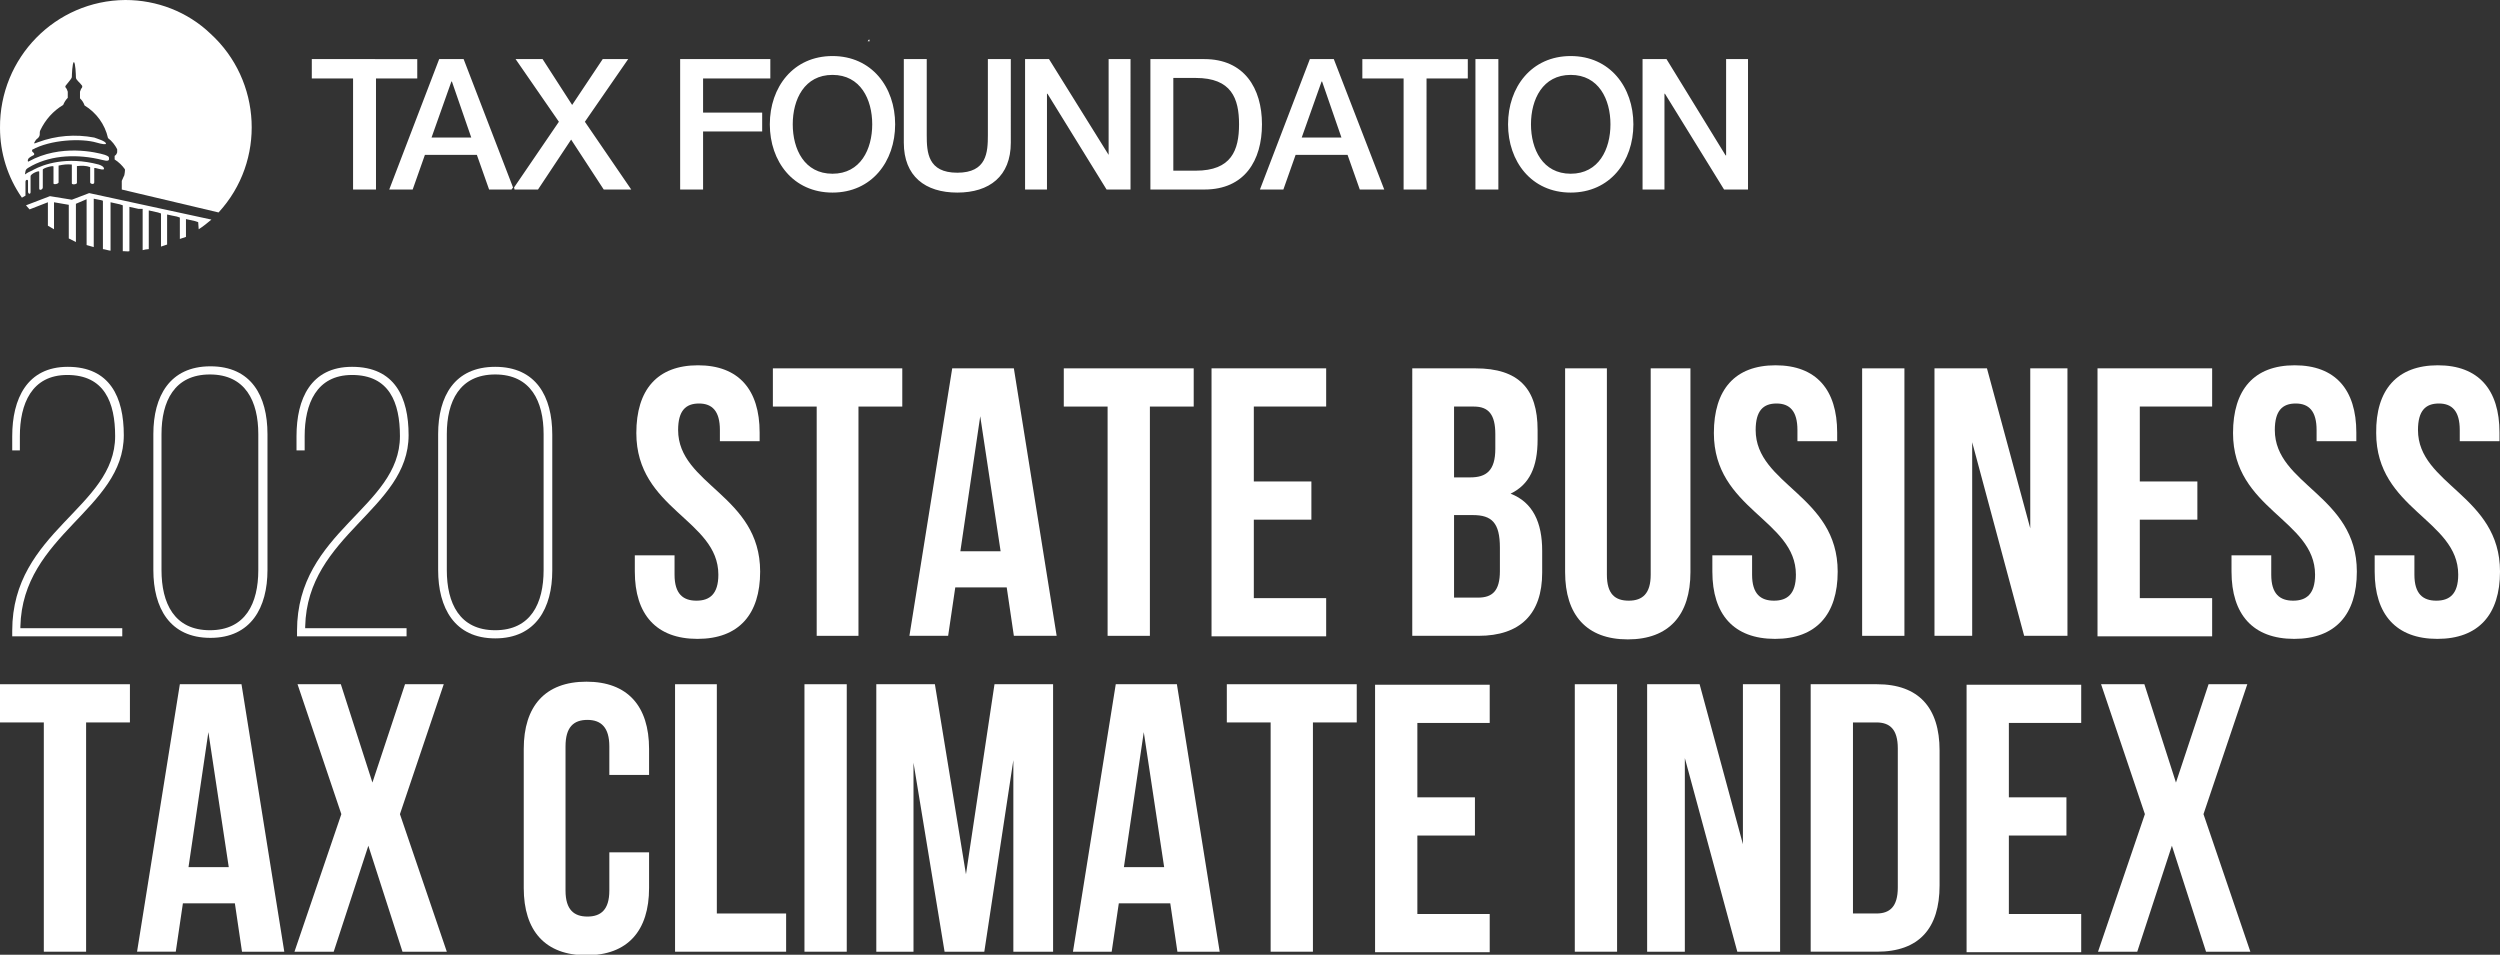 <?xml version="1.0" encoding="utf-8"?>
<!-- Generator: Adobe Illustrator 23.1.0, SVG Export Plug-In . SVG Version: 6.00 Build 0)  -->
<svg version="1.1" id="Layer_1" xmlns="http://www.w3.org/2000/svg" xmlns:xlink="http://www.w3.org/1999/xlink" x="0px" y="0px"
	 viewBox="0 0 490.7 187.4" style="enable-background:new 0 0 490.7 187.4;" xml:space="preserve">
<rect x="0" y="0" width="490.7" height="187.4" fill="#333333" stroke="none"/>
<style type="text/css">
	.st0{fill:#FFFFFF;}
</style>
<g>
	<g>
		<path class="st0" d="M69.3,37.2h4.5V15.4h8.1v-3.8H61.2v3.8h8.1L69.3,37.2L69.3,37.2z M91,11.6h-4.8l-9.8,25.6H81l2.4-6.8h10.2
			l2.4,6.8h4.4l0.3-0.4L91,11.6z M84.7,27l3.9-11h0.1l3.8,11H84.7z M105.6,37.2l6.5-9.8l6.4,9.8h5.4l-9.1-13.3l8.5-12.3h-5l-6,9
			l-5.8-9h-5.3l8.5,12.3l-8.8,12.9l0.1,0.4L105.6,37.2L105.6,37.2z M170.7,8.1l-0.1-0.4l-0.3,0.4H170.7L170.7,8.1z M133.5,37.2h4.5
			V25.8h11.6v-3.7H138v-6.7h13.2v-3.8h-17.7V37.2z M163.4,11c-7.7,0-12.3,6.1-12.3,13.4s4.6,13.4,12.3,13.4s12.3-6.1,12.3-13.4
			S171.1,11,163.4,11z M163.4,34.1c-5.5,0-7.8-4.8-7.8-9.7s2.3-9.7,7.8-9.7s7.8,4.8,7.8,9.7S168.9,34.1,163.4,34.1L163.4,34.1z
			 M193.9,26.5c0,3.4-0.2,7.4-6,7.4s-6-4-6-7.4V11.6h-4.5V28c0,6.6,4.2,9.8,10.5,9.8s10.5-3.2,10.5-9.8V11.6h-4.5L193.9,26.5z
			 M217.6,30.4L217.6,30.4l-11.7-18.8h-4.7v25.6h4.3V18.4h0.1l11.6,18.8h4.7V11.6h-4.3L217.6,30.4L217.6,30.4z M236.4,11.6h-10.6
			v25.6h10.6c7.9,0,11.3-5.7,11.3-12.8S244.2,11.6,236.4,11.6z M234.7,33.5h-4.4V15.3h4.4c7,0,8.5,4,8.5,9.1S241.7,33.5,234.7,33.5z
			 M257.1,11.6l-9.8,25.6h4.6l2.4-6.8h10.2l2.4,6.8h4.8l-9.9-25.6H257.1z M255.5,27l3.9-11h0.1l3.8,11H255.5z M267.4,15.4h8.1v21.8
			h4.5V15.4h8.1v-3.8h-20.7L267.4,15.4L267.4,15.4z M289.6,11.6h4.5v25.6h-4.5V11.6z M308.3,11c-7.7,0-12.3,6.1-12.3,13.4
			s4.6,13.4,12.3,13.4s12.3-6.1,12.3-13.4S316,11,308.3,11z M308.3,34.1c-5.5,0-7.8-4.8-7.8-9.7s2.3-9.7,7.8-9.7s7.8,4.8,7.8,9.7
			S313.8,34.1,308.3,34.1L308.3,34.1z M338.8,11.6v18.9h-0.1l-11.6-18.9h-4.7v25.6h4.3V18.4h0.1l11.6,18.8h4.7V11.6H338.8
			L338.8,11.6z M41.9,19.7c-0.6,0-0.7,0.6-0.7,1.1V21h1.4C42.5,20.1,42.4,19.7,41.9,19.7L41.9,19.7z M32.2,29.3
			c0.6,0,0.8-0.4,0.8-1.3c0-0.8-0.1-1.4-0.8-1.4s-0.8,0.6-0.8,1.4C31.4,28.9,31.6,29.3,32.2,29.3z M18.9,39.1l1,0.2l0.3,0.1v9.5
			c0.3,0,1.2,0.3,1.5,0.3v-9.5l0.9,0.2l0.9,0.2l0.6,0.2v9h0.2c0.2,0,0.9,0.1,1.1,0v-8.7l0.9,0.2l0.9,0.2L28,41v8.1
			c0.3-0.1,0.9-0.2,1.2-0.2v-7.6l0.9,0.2l0.9,0.2l0.6,0.2v6.5c0.3-0.1,0.9-0.3,1.2-0.4v-5.9l0.9,0.2l1,0.2l0.6,0.2v4.2
			c0.3-0.1,0.9-0.3,1.2-0.4v-3.5l0.9,0.2l0.9,0.2l0.6,0.2L39,45c0.8-0.5,1.8-1.3,2.5-1.9l-24-5.2l-3.4,1.3l-4.3-0.7l-4.7,1.8
			l0.7,0.8l3.6-1.4v4.6c0.3,0.2,0.9,0.5,1.2,0.7v-5.3l2.9,0.5v6.6c0.4,0.2,1,0.5,1.4,0.7V40l2.1-0.9v9l1.4,0.4V39L18.9,39.1z"/>
		<path class="st0" d="M24.6,0C10.9,0.1-0.1,11.3,0,25.1c0,4.9,1.5,9.7,4.3,13.7L5,38.4v-2.7c0-0.5,0.5-0.5,0.5-0.2v2.1
			c0,0.5,0.5,0.6,0.5,0.1v-3.1c0-0.5,1.7-1.2,1.7-0.9v3.3c0,0.5,0.7,0.2,0.7-0.2v-3.5c0-0.3,2.1-0.9,2.1-0.6s0,3,0,3.3s1,0.1,1-0.2
			v-3.3c0.9-0.2,1.7-0.3,2.6-0.2V36c0,0.3,1,0.2,1-0.1v-3.3c0.9-0.1,1.8-0.1,2.6,0.2v3c0,0.3,0.8,0.5,0.8,0v-2.8
			c0.1-0.2,1.6,0.5,1.9,0.2c0,0,0.2-0.5-1-0.9c-6.4-1.7-10.9,0-12.8,1c-0.1,0.1-0.6,0.3-1,0.5s-0.7,0.5-0.7,0.4
			c0.2-0.9-0.1-0.9,1.4-1.7c4-2.1,9-2.3,13.8-1.1c1.1,0.3,1.3,0.1,1.3-0.2c0-0.4,0-0.5-0.8-0.8c-1.6-0.5-8.7-2.2-15,1.3
			c-0.2,0.1-0.2-0.3,0-0.6c0.3-0.3,0.7-0.5,1.1-0.7v-0.3l-0.4-0.4v-0.3C9.9,27.4,16,27.1,19,28c1,0.3,1.8,0.4,1.8,0.2
			c0-0.5-1.8-1-2.3-1.2c-3.7-0.7-7.5-0.4-11,0.9c-0.5,0.2-0.8,0.3-0.8,0.2s0.3-0.6,0.5-0.8c0.6-0.4,0.6-0.8,0.6-1
			c0-0.2,0-0.5,0.1-0.7c1-2.1,2.5-3.8,4.5-5c0.2-0.5,0.5-1,0.9-1.4V18c-0.1-0.3-0.2-0.6-0.4-0.8c-0.1-0.1-0.1-0.3,0-0.4
			c0.7-0.9,1.2-1.4,1.2-1.7s0.1-2.9,0.4-2.9s0.4,2.5,0.4,3s0.7,0.9,1.2,1.6c0.1,0.1,0,0.4,0,0.4c-0.2,0.2-0.3,0.5-0.4,0.8v1.3
			c0.4,0.4,0.7,0.8,0.9,1.4c2.3,1.4,4,3.7,4.6,6.4c0.8,0.6,1.4,1.4,1.8,2.2c0,0.2,0,0.4,0,0.6c-0.1,0.3-0.2,0.5-0.5,0.7v0.7
			c0.8,0.5,1.5,1.2,2,1.9c0.1,0.2-0.1,1.2-0.1,1.2s-0.3,0.6-0.5,1.1c0,0.6,0,1.1,0,1.7l19,4.5c9.3-10.1,8.5-25.9-1.6-35.1
			C36.8,2.3,30.8,0,24.6,0z"/>
	</g>
	<g>
		<path class="st0" d="M24.3,85.4C24.3,100,4.4,104.9,4,123v0.3H24v1.6H2.4v-1.1c0-19.6,20.2-24.1,20.2-38.2c0-6.6-2.1-12-9.4-12
			c-7,0-9.3,5.7-9.3,12v2.8H2.4v-2.8C2.4,78.3,5.3,72,13.3,72C21.6,72,24.3,78,24.3,85.4z"/>
		<path class="st0" d="M30.1,85.2c0-7.4,3.2-13.3,11.2-13.3s11.2,5.8,11.2,13.3v26.7c0,7.3-3.2,13.3-11.2,13.3s-11.2-5.9-11.2-13.3
			V85.2z M31.7,111.9c0,6.5,2.5,11.8,9.5,11.8s9.5-5.3,9.5-11.8V85.2c0-6.4-2.5-11.7-9.5-11.7s-9.5,5.3-9.5,11.7V111.9z"/>
		<path class="st0" d="M80.2,85.4c0,14.6-19.9,19.5-20.3,37.6v0.3h19.9v1.6H58.3v-1.1c0-19.6,20.2-24.1,20.2-38.2
			c0-6.6-2.1-12-9.4-12c-7,0-9.3,5.7-9.3,12v2.8h-1.6v-2.8c0-7.3,2.8-13.6,10.9-13.6C77.5,72,80.2,78,80.2,85.4z"/>
		<path class="st0" d="M86,85.2C86,77.8,89.2,72,97.2,72s11.2,5.8,11.2,13.3v26.7c0,7.3-3.2,13.3-11.2,13.3S86,119.3,86,111.9V85.2z
			 M87.7,111.9c0,6.5,2.5,11.8,9.5,11.8s9.5-5.3,9.5-11.8V85.2c0-6.4-2.5-11.7-9.5-11.7s-9.5,5.3-9.5,11.7V111.9z"/>
		<path class="st0" d="M137,71.7c8,0,12.1,4.8,12.1,13.2v1.7h-7.8v-2.2c0-3.7-1.5-5.2-4.1-5.2s-4.1,1.4-4.1,5.2
			c0,10.8,16.1,12.8,16.1,27.8c0,8.4-4.2,13.2-12.3,13.2s-12.3-4.8-12.3-13.2V109h7.8v3.8c0,3.8,1.7,5.1,4.3,5.1s4.3-1.3,4.3-5.1
			c0-10.8-16.1-12.8-16.1-27.8C124.9,76.5,129,71.7,137,71.7z"/>
		<path class="st0" d="M151.6,72.3h25.5v7.5h-8.6v45h-8.2v-45h-8.6V72.3z"/>
		<path class="st0" d="M207.4,124.8H199l-1.4-9.5h-10.1l-1.4,9.5h-7.6l8.4-52.5H199L207.4,124.8z M188.5,108.2h7.9l-4-26.5
			L188.5,108.2z"/>
		<path class="st0" d="M208.8,72.3h25.5v7.5h-8.6v45h-8.3v-45h-8.6V72.3z"/>
		<path class="st0" d="M246.1,94.5h11.3v7.5h-11.3v15.4h14.2v7.5h-22.5V72.3h22.5v7.5h-14.2V94.5z"/>
		<path class="st0" d="M301.8,84.4v1.9c0,5.4-1.6,8.8-5.3,10.6c4.4,1.7,6.2,5.7,6.2,11.2v4.3c0,8.1-4.3,12.4-12.5,12.4h-13V72.3
			h12.4C298.1,72.3,301.8,76.3,301.8,84.4z M285.4,79.8v13.9h3.2c3.1,0,4.9-1.3,4.9-5.6v-2.9c0-3.8-1.3-5.4-4.2-5.4H285.4z
			 M285.4,101.2v16.1h4.7c2.8,0,4.3-1.3,4.3-5.2v-4.6c0-4.9-1.6-6.4-5.3-6.4H285.4z"/>
		<path class="st0" d="M315.4,72.3v40.5c0,3.8,1.6,5.1,4.3,5.1s4.3-1.4,4.3-5.1V72.3h7.8v40c0,8.4-4.2,13.2-12.3,13.2
			s-12.3-4.8-12.3-13.2v-40H315.4z"/>
		<path class="st0" d="M348.5,71.7c8,0,12.1,4.8,12.1,13.2v1.7h-7.8v-2.2c0-3.7-1.5-5.2-4.1-5.2s-4.1,1.4-4.1,5.2
			c0,10.8,16.1,12.8,16.1,27.8c0,8.4-4.2,13.2-12.3,13.2s-12.3-4.8-12.3-13.2V109h7.8v3.8c0,3.8,1.7,5.1,4.3,5.1s4.3-1.3,4.3-5.1
			c0-10.8-16.1-12.8-16.1-27.8C336.4,76.5,340.5,71.7,348.5,71.7z"/>
		<path class="st0" d="M365.5,72.3h8.3v52.5h-8.3V72.3z"/>
		<path class="st0" d="M387.1,86.8v38h-7.4V72.3H390l8.5,31.4V72.3h7.3v52.5h-8.5L387.1,86.8z"/>
		<path class="st0" d="M420,94.5h11.3v7.5H420v15.4h14.2v7.5h-22.5V72.3h22.5v7.5H420V94.5z"/>
		<path class="st0" d="M450.4,71.7c8,0,12.1,4.8,12.1,13.2v1.7h-7.8v-2.2c0-3.7-1.5-5.2-4.1-5.2s-4.1,1.4-4.1,5.2
			c0,10.8,16.1,12.8,16.1,27.8c0,8.4-4.2,13.2-12.3,13.2s-12.3-4.8-12.3-13.2V109h7.8v3.8c0,3.8,1.7,5.1,4.3,5.1s4.3-1.3,4.3-5.1
			c0-10.8-16.1-12.8-16.1-27.8C438.3,76.5,442.4,71.7,450.4,71.7z"/>
		<path class="st0" d="M478.5,71.7c8,0,12.1,4.8,12.1,13.2v1.7h-7.8v-2.2c0-3.7-1.5-5.2-4.1-5.2s-4.1,1.4-4.1,5.2
			c0,10.8,16.1,12.8,16.1,27.8c0,8.4-4.2,13.2-12.3,13.2s-12.3-4.8-12.3-13.2V109h7.8v3.8c0,3.8,1.7,5.1,4.3,5.1s4.3-1.3,4.3-5.1
			c0-10.8-16.1-12.8-16.1-27.8C466.3,76.5,470.5,71.7,478.5,71.7z"/>
		<path class="st0" d="M0,134.3h25.5v7.5h-8.6v45H8.6v-45H0V134.3z"/>
		<path class="st0" d="M55.8,186.8h-8.3l-1.4-9.5H35.9l-1.4,9.5h-7.6l8.4-52.5h12.1L55.8,186.8z M37,170.2h7.9l-4-26.5L37,170.2z"/>
		<path class="st0" d="M87.1,134.3l-8.6,25.5l9.2,27H79l-6.7-20.8l-6.8,20.8h-7.7l9.2-27l-8.6-25.5h8.5l6.2,19.3l6.4-19.3H87.1z"/>
		<path class="st0" d="M127.4,167.3v7c0,8.4-4.2,13.2-12.3,13.2s-12.3-4.8-12.3-13.2v-27.3c0-8.4,4.2-13.2,12.3-13.2
			s12.3,4.8,12.3,13.2v5.1h-7.8v-5.6c0-3.7-1.6-5.2-4.3-5.2s-4.3,1.4-4.3,5.2v28.3c0,3.8,1.7,5.1,4.3,5.1s4.3-1.3,4.3-5.1v-7.5
			H127.4z"/>
		<path class="st0" d="M132.4,134.3h8.3v45h13.6v7.5h-21.8V134.3z"/>
		<path class="st0" d="M157.9,134.3h8.3v52.5h-8.3V134.3z"/>
		<path class="st0" d="M189.6,171.6l5.6-37.3h11.5v52.5h-7.8v-37.6l-5.7,37.6h-7.8l-6.1-37.1v37.1H172v-52.5h11.5L189.6,171.6z"/>
		<path class="st0" d="M239.4,186.8h-8.3l-1.4-9.5h-10.1l-1.4,9.5h-7.6l8.4-52.5H231L239.4,186.8z M220.6,170.2h7.9l-4-26.5
			L220.6,170.2z"/>
		<path class="st0" d="M240.8,134.3h25.5v7.5h-8.6v45h-8.3v-45h-8.6V134.3z"/>
		<path class="st0" d="M278.2,156.5h11.3v7.5h-11.3v15.4h14.2v7.5h-22.5v-52.5h22.5v7.5h-14.2V156.5z"/>
		<path class="st0" d="M309.1,134.3h8.3v52.5h-8.3V134.3z"/>
		<path class="st0" d="M330.7,148.8v38h-7.4v-52.5h10.3l8.5,31.4v-31.4h7.3v52.5H341L330.7,148.8z"/>
		<path class="st0" d="M355.4,134.3h13c8.2,0,12.3,4.6,12.3,13v26.5c0,8.4-4,13-12.3,13h-13V134.3z M363.7,141.8v37.5h4.6
			c2.6,0,4.2-1.3,4.2-5.1v-27.3c0-3.8-1.6-5.1-4.2-5.1H363.7z"/>
		<path class="st0" d="M394.3,156.5h11.3v7.5h-11.3v15.4h14.2v7.5H386v-52.5h22.5v7.5h-14.2V156.5z"/>
		<path class="st0" d="M441.1,134.3l-8.6,25.5l9.2,27H433l-6.7-20.8l-6.8,20.8h-7.7l9.2-27l-8.6-25.5h8.5l6.2,19.3l6.4-19.3H441.1z"
			/>
	</g>
</g>
</svg>
